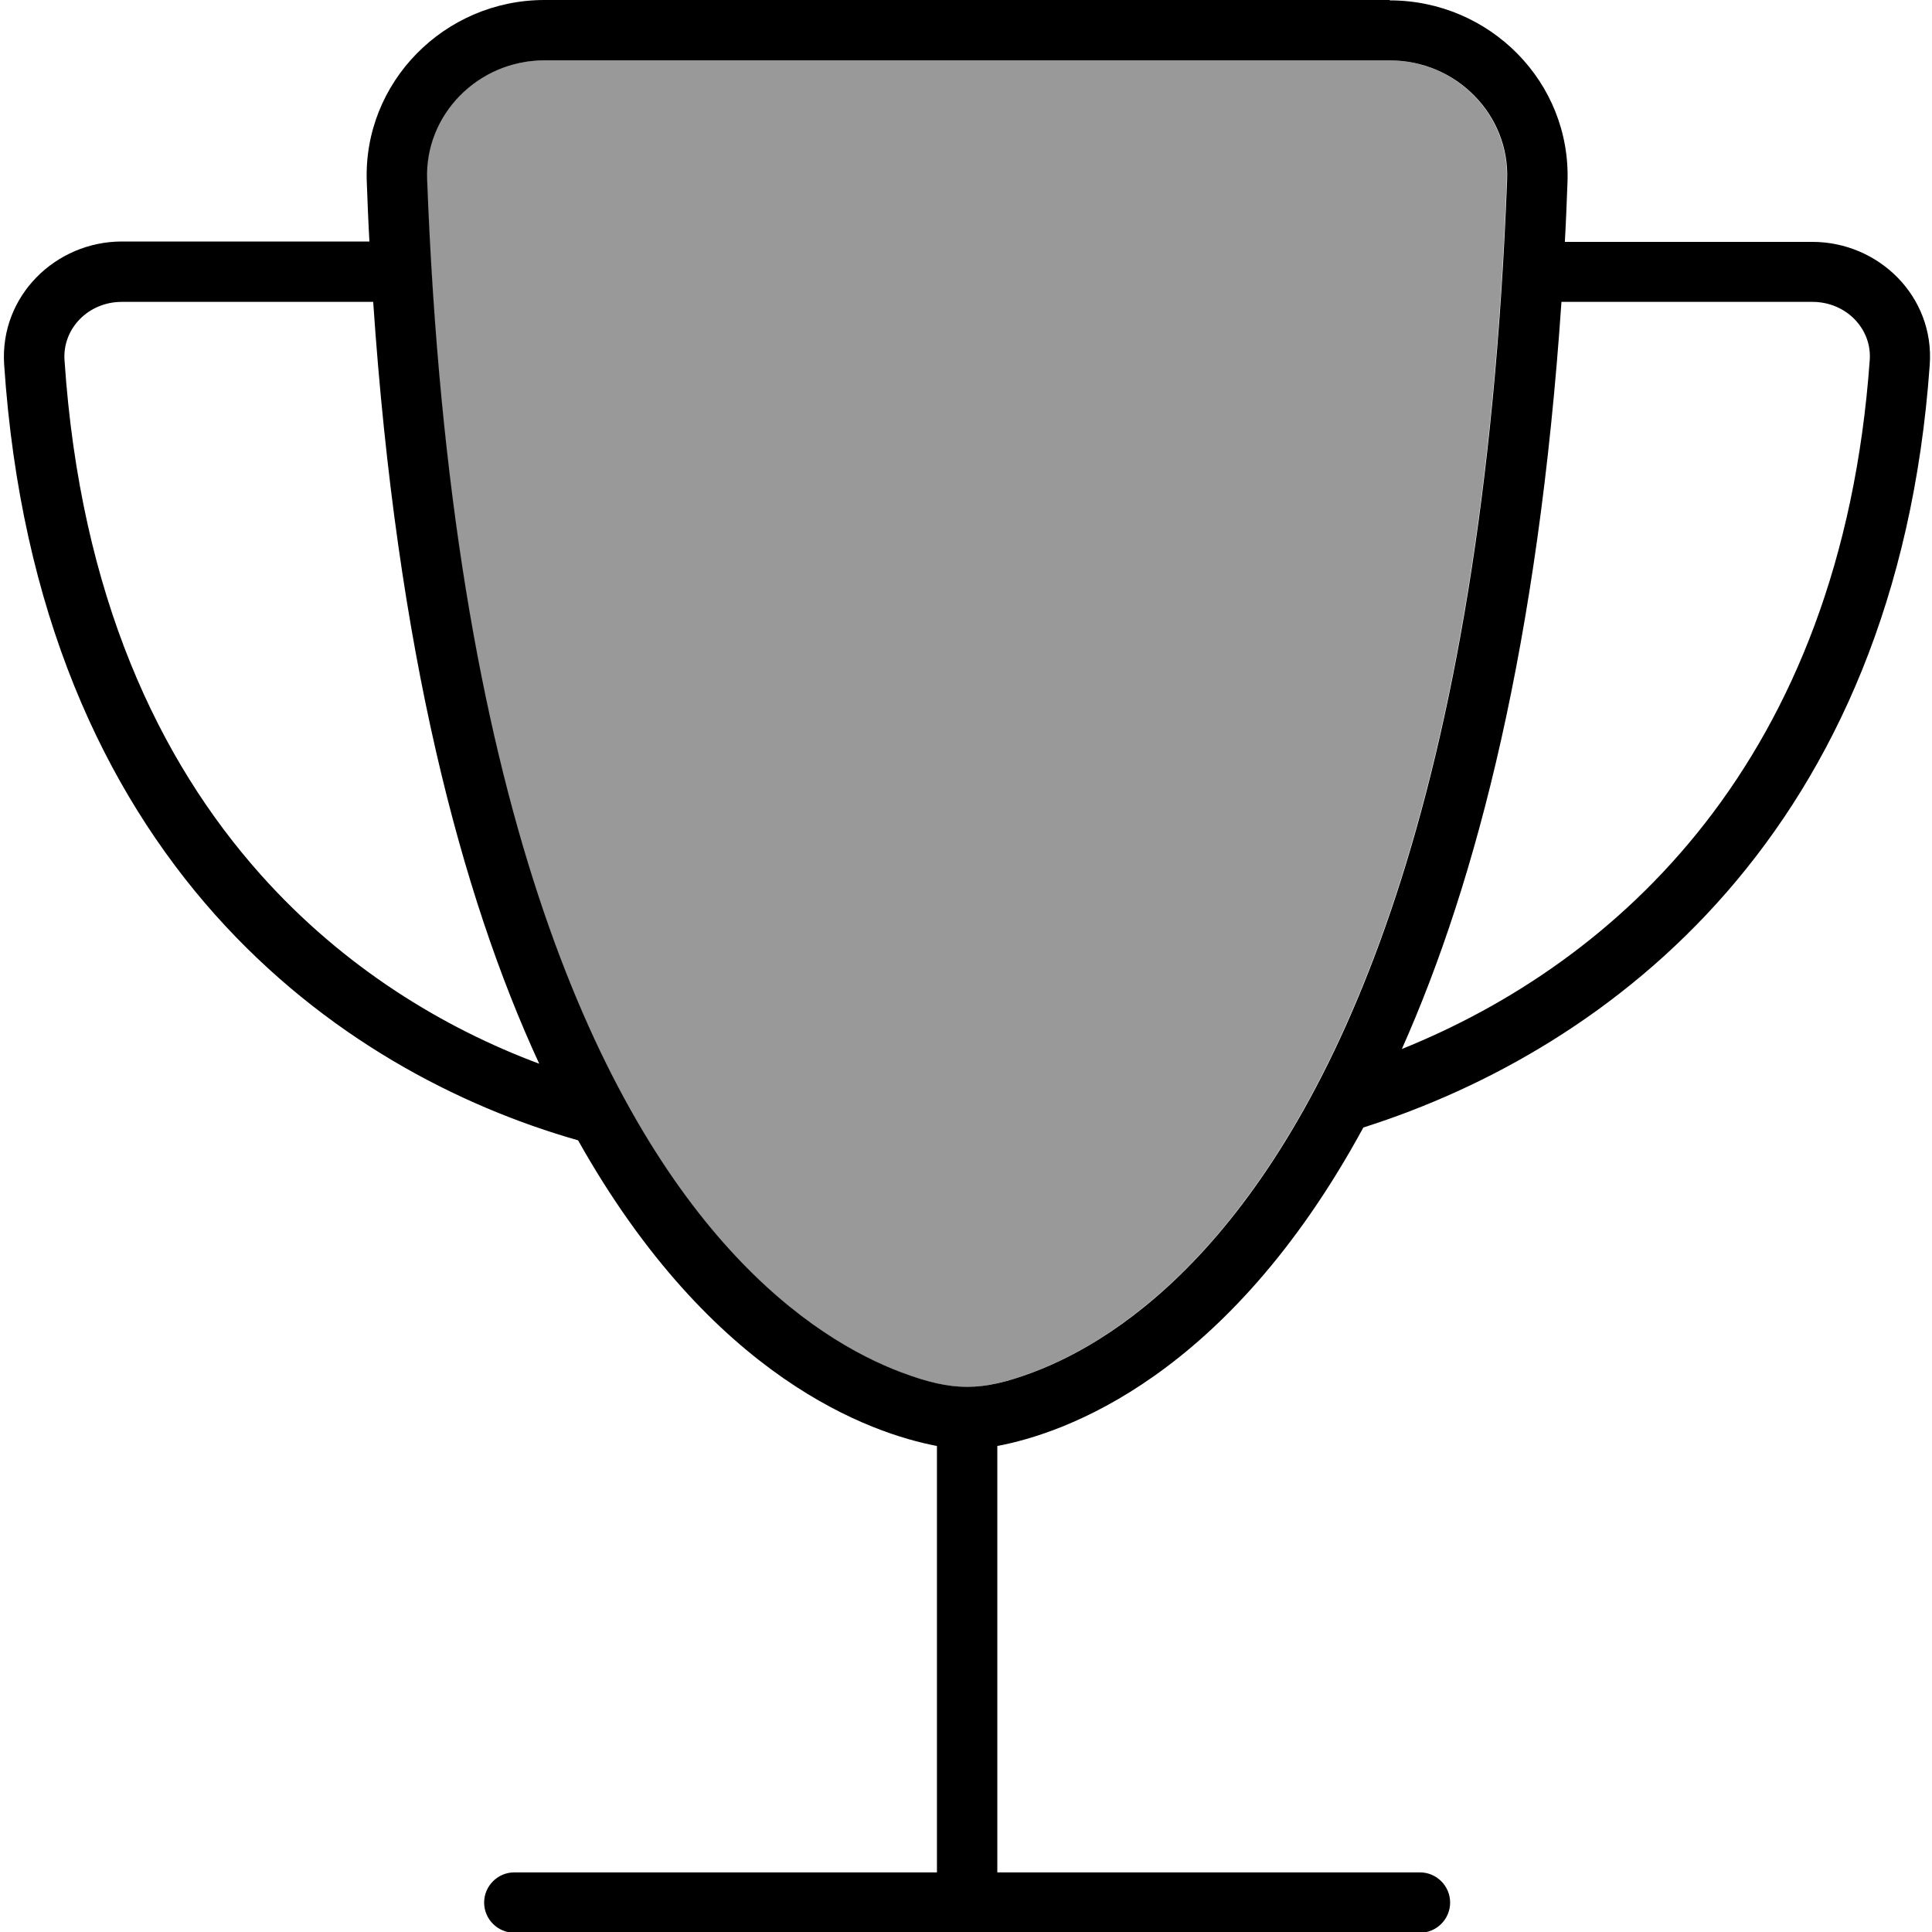 <svg xmlns="http://www.w3.org/2000/svg" viewBox="0 0 512 512"><!--! Font Awesome Pro 7.1.0 by @fontawesome - https://fontawesome.com License - https://fontawesome.com/license (Commercial License) Copyright 2025 Fonticons, Inc. --><path opacity=".4" fill="currentColor" d="M113.1 47.6c6.3 165.9 45.5 245.5 80.2 283.6 17.3 19 33.8 28.1 45.5 32.5 13.6 5.1 21.2 5.1 34.8 0 11.7-4.4 28.2-13.5 45.5-32.5 34.7-38.1 73.9-117.8 80.2-283.6 .7-17.1-13.4-31.6-31.1-31.6l-224 0c-17.7 0-31.8 14.5-31.1 31.6z"/><path fill="currentColor" d="M144.3 16l224 0c17.7 0 31.8 14.5 31.1 31.6-6.3 165.9-45.5 245.5-80.2 283.6-17.3 19-33.8 28.1-45.5 32.5-13.6 5.1-21.2 5.1-34.8 0-11.7-4.4-28.2-13.5-45.5-32.5-34.7-38.1-73.9-117.8-80.2-283.6-.7-17.1 13.4-31.6 31.1-31.6zm224-16l-224 0c-26.5 0-48.1 21.8-47.1 48.2 .2 5.3 .4 10.6 .7 15.8L32.3 64c-17.5 0-32.4 14.4-31.2 32.6 4.4 65.7 26.5 112.8 55.9 145.8 29 32.5 64.6 50.8 96.2 59.8 35.6 63.4 77.8 77.7 95.1 81l0 113-112 0c-4.4 0-8 3.6-8 8s3.6 8 8 8l240 0c4.4 0 8-3.6 8-8s-3.6-8-8-8l-112 0 0-113c17.6-3.3 61-18.1 97-84.4 65.5-20.8 141.3-78.2 150.1-202.1 1.3-18.2-13.6-32.6-31.1-32.6l-65.6 0c.3-5.2 .5-10.4 .7-15.8 1-26.5-20.6-48.2-47.1-48.2zm45.4 80l66.6 0c9 0 15.8 7.2 15.2 15.4-7.6 106.6-67.4 159.8-124 182.6 19.9-44.6 36.2-108 42.3-198zM142.9 281.9c-25.2-9.4-51.7-25.3-73.9-50.2-26.8-30.1-47.7-73.7-51.9-136.2-.6-8.3 6.2-15.5 15.2-15.5l66.6 0c6.3 92.7 23.3 157.1 44 201.9z"/></svg>